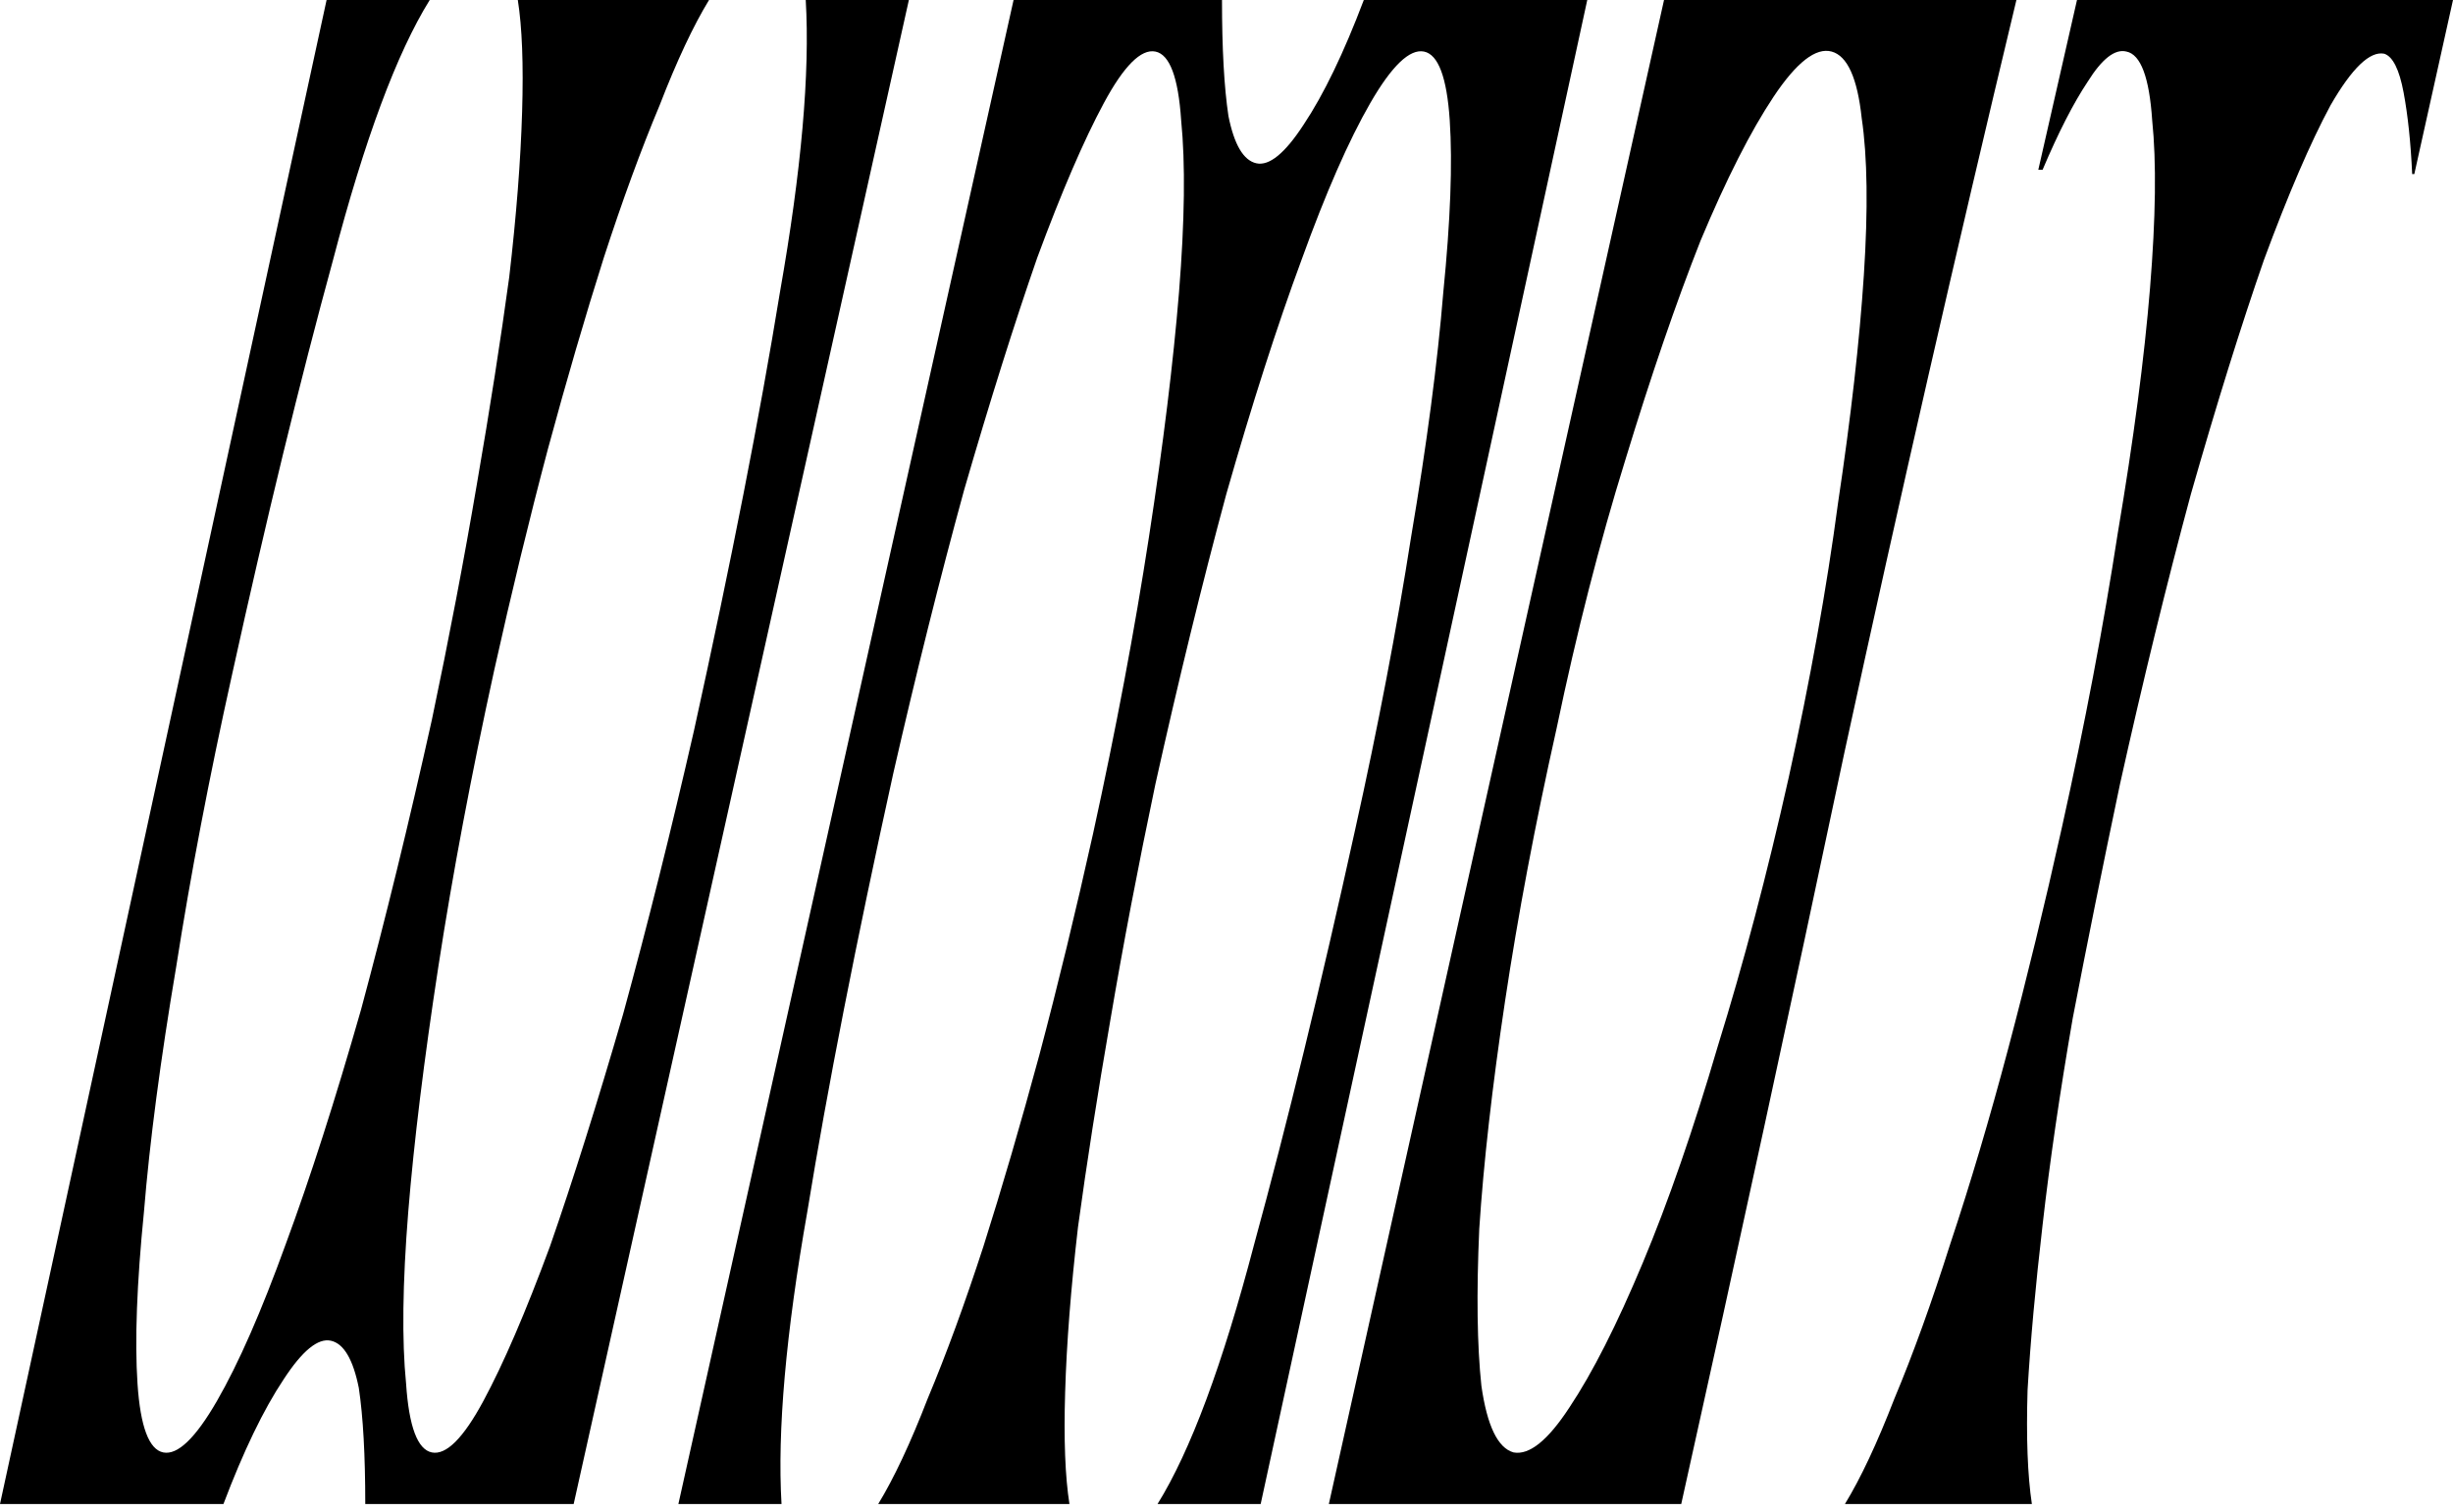 <svg width="159" height="98" viewBox="0 0 159 98" fill="none" xmlns="http://www.w3.org/2000/svg">
<path d="M75.03 97.49C77.165 94.054 79.254 88.437 81.297 80.638C83.432 72.839 85.614 63.879 87.843 53.758C89.328 47.074 90.535 40.76 91.463 34.818C92.485 28.783 93.181 23.49 93.553 18.941C94.017 14.299 94.156 10.585 93.97 7.799C93.785 5.014 93.228 3.528 92.299 3.342C91.371 3.157 90.21 4.271 88.817 6.685C87.425 9.099 85.939 12.488 84.361 16.852C82.782 21.123 81.157 26.183 79.486 32.032C77.908 37.882 76.376 44.149 74.89 50.834C73.776 56.126 72.801 61.233 71.966 66.154C71.13 70.982 70.434 75.438 69.876 79.524C69.412 83.516 69.134 87.091 69.041 90.248C68.948 93.311 69.041 95.725 69.32 97.49H56.924C57.946 95.818 59.013 93.544 60.128 90.665C61.335 87.787 62.542 84.491 63.749 80.777C64.956 76.97 66.163 72.839 67.37 68.382C68.577 63.833 69.737 59.051 70.851 54.037C72.337 47.259 73.544 40.853 74.472 34.818C75.401 28.783 76.051 23.49 76.422 18.941C76.794 14.299 76.84 10.585 76.561 7.799C76.376 5.014 75.819 3.528 74.89 3.342C73.962 3.157 72.848 4.271 71.548 6.685C70.248 9.099 68.809 12.441 67.23 16.712C65.745 20.983 64.166 25.997 62.495 31.754C60.917 37.51 59.385 43.638 57.899 50.138C55.485 61.093 53.628 70.564 52.328 78.549C50.936 86.441 50.379 92.754 50.657 97.49H43.972L65.698 0H79.208C79.208 3.157 79.347 5.664 79.626 7.521C79.997 9.378 80.6 10.399 81.436 10.585C82.272 10.77 83.293 9.935 84.5 8.078C85.8 6.128 87.1 3.435 88.4 0H102.884L92.299 48.745L81.715 97.49H75.03Z" fill="black"/>
<path d="M130.701 0C126.801 16.248 123.087 32.496 119.559 48.745C116.124 64.993 112.596 81.241 108.975 97.49H86.134L107.86 0H130.701ZM98.112 94.147C99.133 94.333 100.34 93.358 101.733 91.222C103.218 88.994 104.797 85.884 106.468 81.891C108.139 77.899 109.764 73.21 111.342 67.825C113.014 62.44 114.545 56.637 115.938 50.416C117.331 44.102 118.399 38.16 119.141 32.589C119.977 27.018 120.534 22.098 120.813 17.827C121.091 13.556 121.045 10.167 120.673 7.66C120.395 5.06 119.745 3.621 118.724 3.342C117.702 3.064 116.449 4.039 114.963 6.267C113.478 8.496 111.899 11.606 110.228 15.598C108.65 19.591 107.025 24.326 105.354 29.804C103.682 35.189 102.197 40.992 100.897 47.213C99.504 53.434 98.39 59.329 97.554 64.9C96.719 70.471 96.162 75.392 95.883 79.663C95.698 83.841 95.744 87.23 96.022 89.83C96.394 92.429 97.09 93.868 98.112 94.147Z" fill="black"/>
<path d="M137.831 3.342C137.088 3.157 136.253 3.807 135.324 5.292C134.396 6.685 133.421 8.588 132.399 11.002H132.121L134.628 0H159L156.493 11.281H156.354C156.261 9.238 156.075 7.474 155.797 5.989C155.518 4.503 155.101 3.667 154.543 3.482C153.615 3.296 152.454 4.41 151.062 6.824C149.762 9.238 148.323 12.581 146.744 16.852C145.259 21.123 143.68 26.183 142.009 32.032C140.431 37.882 138.899 44.149 137.413 50.834C136.299 56.126 135.278 61.186 134.349 66.014C133.514 70.842 132.864 75.299 132.399 79.384C131.935 83.377 131.61 86.951 131.424 90.108C131.332 93.172 131.424 95.633 131.703 97.49H119.586C120.608 95.818 121.675 93.544 122.79 90.665C123.997 87.787 125.204 84.445 126.411 80.638C127.711 76.738 128.964 72.514 130.171 67.964C131.378 63.415 132.539 58.633 133.653 53.619C135.138 46.934 136.345 40.574 137.274 34.539C138.295 28.504 138.992 23.212 139.363 18.662C139.734 14.113 139.781 10.492 139.502 7.799C139.316 5.014 138.759 3.528 137.831 3.342Z" fill="black"/>
<path d="M27.854 -0C25.719 3.435 23.63 9.052 21.587 16.851C19.452 24.651 17.27 33.61 15.041 43.731C13.556 50.416 12.349 56.729 11.42 62.672C10.399 68.707 9.703 73.999 9.331 78.548C8.867 83.191 8.728 86.905 8.913 89.69C9.099 92.475 9.656 93.961 10.585 94.147C11.513 94.332 12.674 93.218 14.066 90.804C15.459 88.39 16.945 85.001 18.523 80.638C20.102 76.367 21.726 71.306 23.398 65.457C24.976 59.608 26.508 53.34 27.994 46.655C29.108 41.363 30.083 36.257 30.918 31.336C31.754 26.508 32.45 22.051 33.007 17.966C33.471 13.973 33.75 10.399 33.843 7.242C33.936 4.178 33.843 1.764 33.564 -0L45.959 -0C44.938 1.671 43.87 3.946 42.756 6.824C41.549 9.702 40.342 12.998 39.135 16.712C37.928 20.519 36.721 24.651 35.514 29.107C34.307 33.657 33.147 38.438 32.032 43.452C30.547 50.23 29.34 56.636 28.411 62.672C27.483 68.707 26.833 73.999 26.462 78.548C26.09 83.191 26.044 86.905 26.322 89.69C26.508 92.475 27.065 93.961 27.994 94.147C28.922 94.332 30.036 93.218 31.336 90.804C32.636 88.39 34.075 85.048 35.653 80.777C37.139 76.506 38.717 71.492 40.389 65.736C41.967 59.979 43.499 53.851 44.984 47.352C47.399 36.396 49.255 26.925 50.555 18.941C51.948 11.049 52.505 4.735 52.227 -0L58.912 -0L37.185 97.489L23.676 97.489C23.676 94.332 23.537 91.826 23.258 89.969C22.887 88.112 22.283 87.09 21.448 86.905C20.612 86.719 19.591 87.555 18.384 89.412C17.084 91.361 15.784 94.054 14.484 97.489L6.86646e-05 97.489L21.169 -0L27.854 -0Z" fill="black"/>
</svg>
